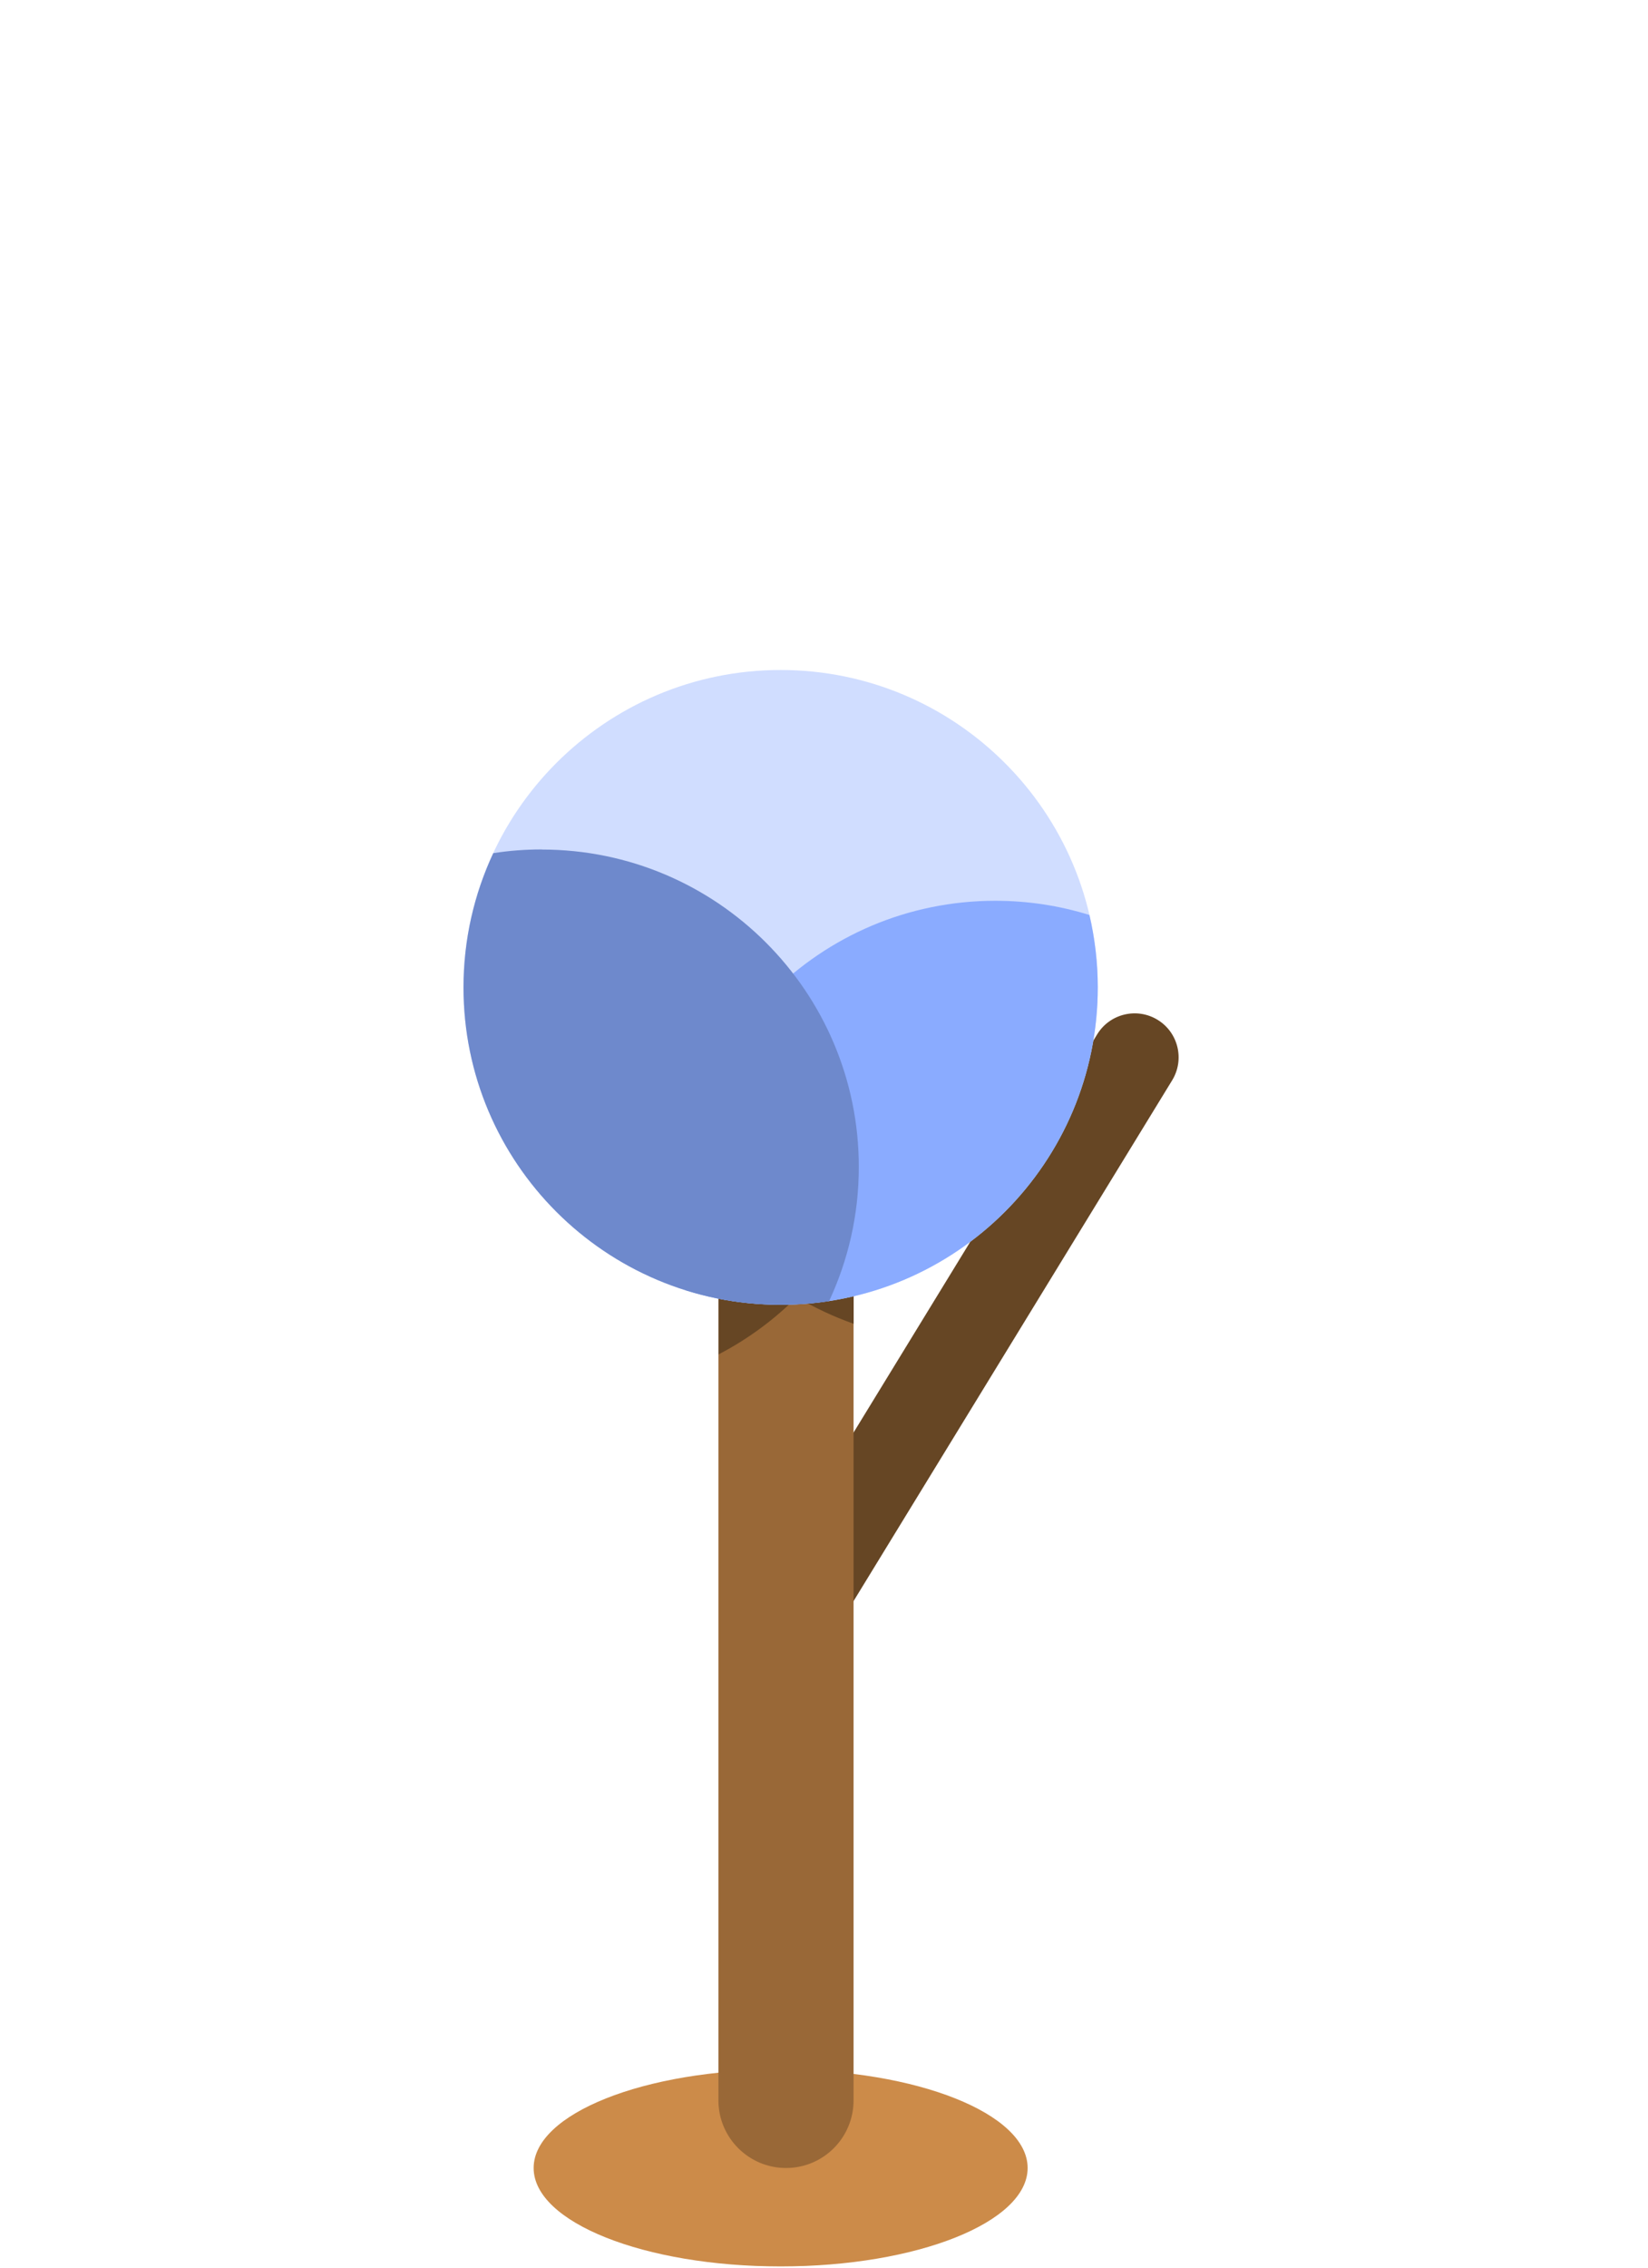 <svg width="160" height="220" viewBox="0 0 160 220" fill="none" xmlns="http://www.w3.org/2000/svg">
<path d="M99.77 210.33C99.77 215.6 89.03 219.88 75.79 219.88C62.55 219.88 51.81 215.6 51.81 210.33C51.81 205.06 62.55 200.78 75.79 200.78C89.03 200.78 99.77 205.06 99.77 210.33Z" fill="#CC8B49"/>
<path d="M73.38 154.48C72.15 156.49 72.78 159.12 74.79 160.35C76.8 161.58 79.43 160.95 80.66 158.94L113.8 104.81C115.03 102.8 114.4 100.17 112.39 98.94C110.38 97.71 107.75 98.34 106.52 100.35L73.38 154.48Z" fill="#664624"/>
<path d="M82.87 203.77C82.87 207.39 79.94 210.33 76.31 210.33C72.69 210.33 69.75 207.39 69.75 203.77V99.97C69.75 96.35 72.69 93.42 76.31 93.42C79.93 93.42 82.87 96.36 82.87 99.97V203.77Z" fill="#996837"/>
<path d="M76.32 93.42C72.7 93.42 69.76 96.36 69.76 99.97V131.4C72.57 129.94 75.13 128.06 77.35 125.84C79.09 126.88 80.94 127.74 82.88 128.43V99.97C82.88 96.35 79.95 93.42 76.32 93.42Z" fill="#664624"/>
<path d="M106.58 95.79C106.58 112.79 92.8 126.58 75.79 126.58C58.78 126.58 45 112.8 45 95.79C45 78.78 58.79 65 75.79 65C92.79 65 106.58 78.79 106.58 95.79Z" fill="#D0DDFF"/>
<path d="M65.83 118.18C65.83 120.6 66.12 122.95 66.64 125.2C69.53 126.1 72.6 126.58 75.79 126.58C92.8 126.58 106.58 112.8 106.58 95.79C106.58 93.37 106.29 91.02 105.77 88.77C102.88 87.87 99.81 87.39 96.62 87.39C79.62 87.39 65.83 101.17 65.83 118.18Z" fill="#8AABFF"/>
<path d="M52.59 82.41C50.99 82.41 49.42 82.53 47.89 82.77C46.04 86.73 45 91.14 45 95.8C45 112.8 58.79 126.59 75.79 126.59C77.39 126.59 78.96 126.47 80.49 126.24C82.34 122.28 83.38 117.87 83.38 113.21C83.38 96.21 69.59 82.42 52.59 82.42V82.41Z" fill="#6E89CC"/>
</svg>
